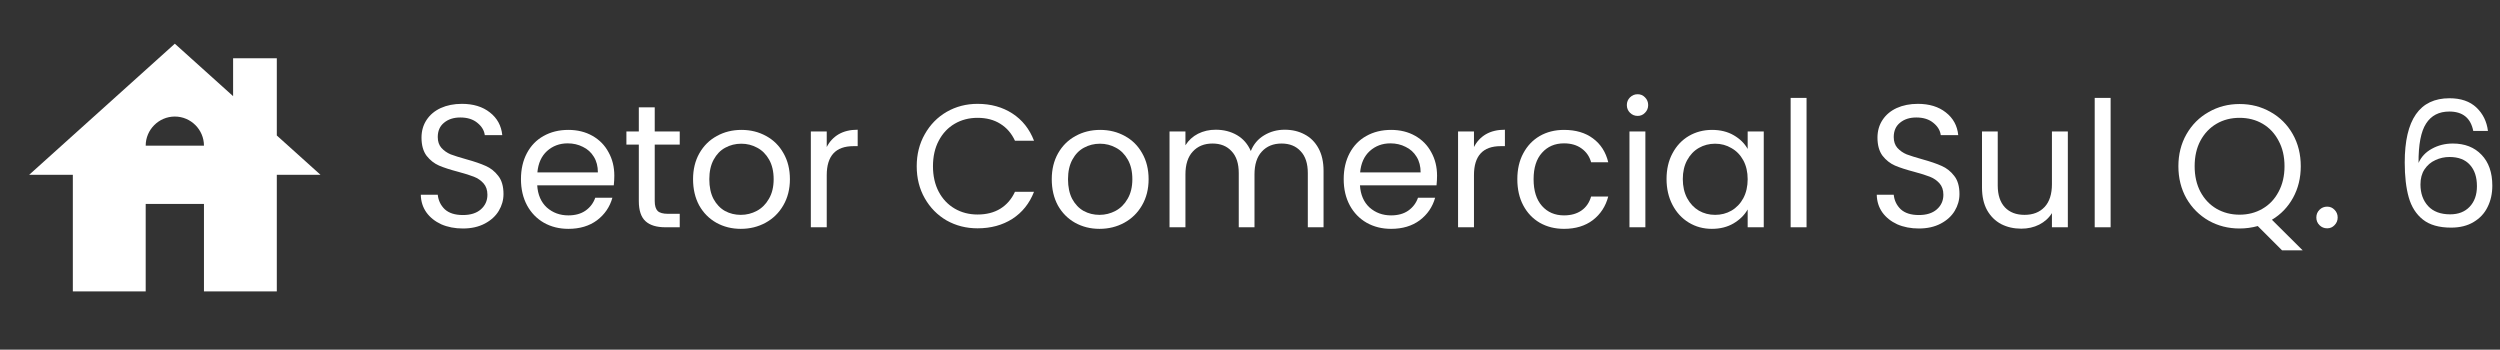 <svg width="286" height="40" viewBox="0 0 286 40" fill="none" xmlns="http://www.w3.org/2000/svg">
<rect x="0" y="0" width="286" height="40" fill="#333333" stroke="none"/>
<path d="M52.96 26.14C52.04 26.14 51.213 25.98 50.48 25.66C49.76 25.327 49.193 24.873 48.78 24.3C48.367 23.713 48.153 23.04 48.14 22.28H50.08C50.147 22.933 50.413 23.487 50.88 23.94C51.36 24.38 52.053 24.6 52.96 24.6C53.827 24.6 54.507 24.387 55 23.96C55.507 23.52 55.76 22.96 55.76 22.28C55.76 21.747 55.613 21.313 55.32 20.98C55.027 20.647 54.66 20.393 54.22 20.22C53.78 20.047 53.187 19.86 52.44 19.66C51.52 19.42 50.78 19.18 50.22 18.94C49.673 18.7 49.2 18.327 48.8 17.82C48.413 17.3 48.22 16.607 48.22 15.74C48.22 14.98 48.413 14.307 48.8 13.72C49.187 13.133 49.727 12.68 50.42 12.36C51.127 12.04 51.933 11.88 52.84 11.88C54.147 11.88 55.213 12.207 56.04 12.86C56.88 13.513 57.353 14.38 57.46 15.46H55.46C55.393 14.927 55.113 14.46 54.62 14.06C54.127 13.647 53.473 13.44 52.66 13.44C51.9 13.44 51.28 13.64 50.8 14.04C50.32 14.427 50.08 14.973 50.08 15.68C50.08 16.187 50.22 16.6 50.5 16.92C50.793 17.24 51.147 17.487 51.56 17.66C51.987 17.82 52.58 18.007 53.34 18.22C54.26 18.473 55 18.727 55.56 18.98C56.12 19.22 56.6 19.6 57 20.12C57.4 20.627 57.6 21.32 57.6 22.2C57.6 22.88 57.42 23.52 57.06 24.12C56.7 24.72 56.167 25.207 55.46 25.58C54.753 25.953 53.92 26.14 52.96 26.14Z" fill="white"/>
<path d="M70.278 20.1C70.278 20.447 70.258 20.813 70.218 21.2H61.458C61.525 22.28 61.892 23.127 62.558 23.74C63.238 24.34 64.058 24.64 65.018 24.64C65.805 24.64 66.458 24.46 66.978 24.1C67.512 23.727 67.885 23.233 68.098 22.62H70.058C69.765 23.673 69.178 24.533 68.298 25.2C67.418 25.853 66.325 26.18 65.018 26.18C63.978 26.18 63.045 25.947 62.218 25.48C61.405 25.013 60.765 24.353 60.298 23.5C59.832 22.633 59.598 21.633 59.598 20.5C59.598 19.367 59.825 18.373 60.278 17.52C60.732 16.667 61.365 16.013 62.178 15.56C63.005 15.093 63.952 14.86 65.018 14.86C66.058 14.86 66.978 15.087 67.778 15.54C68.578 15.993 69.192 16.62 69.618 17.42C70.058 18.207 70.278 19.1 70.278 20.1ZM68.398 19.72C68.398 19.027 68.245 18.433 67.938 17.94C67.632 17.433 67.212 17.053 66.678 16.8C66.158 16.533 65.578 16.4 64.938 16.4C64.018 16.4 63.232 16.693 62.578 17.28C61.938 17.867 61.572 18.68 61.478 19.72H68.398Z" fill="white"/>
<path d="M74.901 16.54V23C74.901 23.533 75.014 23.913 75.241 24.14C75.467 24.353 75.861 24.46 76.421 24.46H77.761V26H76.121C75.107 26 74.347 25.767 73.841 25.3C73.334 24.833 73.081 24.067 73.081 23V16.54H71.661V15.04H73.081V12.28H74.901V15.04H77.761V16.54H74.901Z" fill="white"/>
<path d="M84.746 26.18C83.719 26.18 82.786 25.947 81.946 25.48C81.119 25.013 80.466 24.353 79.986 23.5C79.519 22.633 79.286 21.633 79.286 20.5C79.286 19.38 79.526 18.393 80.006 17.54C80.499 16.673 81.166 16.013 82.006 15.56C82.846 15.093 83.786 14.86 84.826 14.86C85.866 14.86 86.806 15.093 87.646 15.56C88.486 16.013 89.146 16.667 89.626 17.52C90.119 18.373 90.366 19.367 90.366 20.5C90.366 21.633 90.112 22.633 89.606 23.5C89.112 24.353 88.439 25.013 87.586 25.48C86.733 25.947 85.786 26.18 84.746 26.18ZM84.746 24.58C85.399 24.58 86.013 24.427 86.586 24.12C87.159 23.813 87.619 23.353 87.966 22.74C88.326 22.127 88.506 21.38 88.506 20.5C88.506 19.62 88.332 18.873 87.986 18.26C87.639 17.647 87.186 17.193 86.626 16.9C86.066 16.593 85.459 16.44 84.806 16.44C84.139 16.44 83.526 16.593 82.966 16.9C82.419 17.193 81.979 17.647 81.646 18.26C81.312 18.873 81.146 19.62 81.146 20.5C81.146 21.393 81.306 22.147 81.626 22.76C81.959 23.373 82.399 23.833 82.946 24.14C83.492 24.433 84.092 24.58 84.746 24.58Z" fill="white"/>
<path d="M94.579 16.82C94.899 16.193 95.352 15.707 95.939 15.36C96.539 15.013 97.265 14.84 98.119 14.84V16.72H97.639C95.599 16.72 94.579 17.827 94.579 20.04V26H92.759V15.04H94.579V16.82Z" fill="white"/>
<path d="M104.872 19.02C104.872 17.66 105.178 16.44 105.792 15.36C106.405 14.267 107.238 13.413 108.292 12.8C109.358 12.187 110.538 11.88 111.832 11.88C113.352 11.88 114.678 12.247 115.812 12.98C116.945 13.713 117.772 14.753 118.292 16.1H116.112C115.725 15.26 115.165 14.613 114.432 14.16C113.712 13.707 112.845 13.48 111.832 13.48C110.858 13.48 109.985 13.707 109.212 14.16C108.438 14.613 107.832 15.26 107.392 16.1C106.952 16.927 106.732 17.9 106.732 19.02C106.732 20.127 106.952 21.1 107.392 21.94C107.832 22.767 108.438 23.407 109.212 23.86C109.985 24.313 110.858 24.54 111.832 24.54C112.845 24.54 113.712 24.32 114.432 23.88C115.165 23.427 115.725 22.78 116.112 21.94H118.292C117.772 23.273 116.945 24.307 115.812 25.04C114.678 25.76 113.352 26.12 111.832 26.12C110.538 26.12 109.358 25.82 108.292 25.22C107.238 24.607 106.405 23.76 105.792 22.68C105.178 21.6 104.872 20.38 104.872 19.02Z" fill="white"/>
<path d="M125.781 26.18C124.754 26.18 123.821 25.947 122.981 25.48C122.154 25.013 121.501 24.353 121.021 23.5C120.554 22.633 120.321 21.633 120.321 20.5C120.321 19.38 120.561 18.393 121.041 17.54C121.534 16.673 122.201 16.013 123.041 15.56C123.881 15.093 124.821 14.86 125.861 14.86C126.901 14.86 127.841 15.093 128.681 15.56C129.521 16.013 130.181 16.667 130.661 17.52C131.154 18.373 131.401 19.367 131.401 20.5C131.401 21.633 131.148 22.633 130.641 23.5C130.148 24.353 129.474 25.013 128.621 25.48C127.768 25.947 126.821 26.18 125.781 26.18ZM125.781 24.58C126.434 24.58 127.048 24.427 127.621 24.12C128.194 23.813 128.654 23.353 129.001 22.74C129.361 22.127 129.541 21.38 129.541 20.5C129.541 19.62 129.368 18.873 129.021 18.26C128.674 17.647 128.221 17.193 127.661 16.9C127.101 16.593 126.494 16.44 125.841 16.44C125.174 16.44 124.561 16.593 124.001 16.9C123.454 17.193 123.014 17.647 122.681 18.26C122.348 18.873 122.181 19.62 122.181 20.5C122.181 21.393 122.341 22.147 122.661 22.76C122.994 23.373 123.434 23.833 123.981 24.14C124.528 24.433 125.128 24.58 125.781 24.58Z" fill="white"/>
<path d="M146.974 14.84C147.827 14.84 148.587 15.02 149.254 15.38C149.921 15.727 150.447 16.253 150.834 16.96C151.221 17.667 151.414 18.527 151.414 19.54V26H149.614V19.8C149.614 18.707 149.341 17.873 148.794 17.3C148.261 16.713 147.534 16.42 146.614 16.42C145.667 16.42 144.914 16.727 144.354 17.34C143.794 17.94 143.514 18.813 143.514 19.96V26H141.714V19.8C141.714 18.707 141.441 17.873 140.894 17.3C140.361 16.713 139.634 16.42 138.714 16.42C137.767 16.42 137.014 16.727 136.454 17.34C135.894 17.94 135.614 18.813 135.614 19.96V26H133.794V15.04H135.614V16.62C135.974 16.047 136.454 15.607 137.054 15.3C137.667 14.993 138.341 14.84 139.074 14.84C139.994 14.84 140.807 15.047 141.514 15.46C142.221 15.873 142.747 16.48 143.094 17.28C143.401 16.507 143.907 15.907 144.614 15.48C145.321 15.053 146.107 14.84 146.974 14.84Z" fill="white"/>
<path d="M164.399 20.1C164.399 20.447 164.379 20.813 164.339 21.2H155.579C155.646 22.28 156.013 23.127 156.679 23.74C157.359 24.34 158.179 24.64 159.139 24.64C159.926 24.64 160.579 24.46 161.099 24.1C161.633 23.727 162.006 23.233 162.219 22.62H164.179C163.886 23.673 163.299 24.533 162.419 25.2C161.539 25.853 160.446 26.18 159.139 26.18C158.099 26.18 157.166 25.947 156.339 25.48C155.526 25.013 154.886 24.353 154.419 23.5C153.953 22.633 153.719 21.633 153.719 20.5C153.719 19.367 153.946 18.373 154.399 17.52C154.853 16.667 155.486 16.013 156.299 15.56C157.126 15.093 158.073 14.86 159.139 14.86C160.179 14.86 161.099 15.087 161.899 15.54C162.699 15.993 163.313 16.62 163.739 17.42C164.179 18.207 164.399 19.1 164.399 20.1ZM162.519 19.72C162.519 19.027 162.366 18.433 162.059 17.94C161.753 17.433 161.333 17.053 160.799 16.8C160.279 16.533 159.699 16.4 159.059 16.4C158.139 16.4 157.353 16.693 156.699 17.28C156.059 17.867 155.693 18.68 155.599 19.72H162.519Z" fill="white"/>
<path d="M168.622 16.82C168.942 16.193 169.395 15.707 169.982 15.36C170.582 15.013 171.308 14.84 172.162 14.84V16.72H171.682C169.642 16.72 168.622 17.827 168.622 20.04V26H166.802V15.04H168.622V16.82Z" fill="white"/>
<path d="M173.583 20.5C173.583 19.367 173.809 18.38 174.263 17.54C174.716 16.687 175.343 16.027 176.143 15.56C176.956 15.093 177.883 14.86 178.923 14.86C180.269 14.86 181.376 15.187 182.243 15.84C183.123 16.493 183.703 17.4 183.983 18.56H182.023C181.836 17.893 181.469 17.367 180.923 16.98C180.389 16.593 179.723 16.4 178.923 16.4C177.883 16.4 177.043 16.76 176.403 17.48C175.763 18.187 175.443 19.193 175.443 20.5C175.443 21.82 175.763 22.84 176.403 23.56C177.043 24.28 177.883 24.64 178.923 24.64C179.723 24.64 180.389 24.453 180.923 24.08C181.456 23.707 181.823 23.173 182.023 22.48H183.983C183.689 23.6 183.103 24.5 182.223 25.18C181.343 25.847 180.243 26.18 178.923 26.18C177.883 26.18 176.956 25.947 176.143 25.48C175.343 25.013 174.716 24.353 174.263 23.5C173.809 22.647 173.583 21.647 173.583 20.5Z" fill="white"/>
<path d="M187.351 13.26C187.004 13.26 186.711 13.14 186.471 12.9C186.231 12.66 186.111 12.367 186.111 12.02C186.111 11.673 186.231 11.38 186.471 11.14C186.711 10.9 187.004 10.78 187.351 10.78C187.684 10.78 187.964 10.9 188.191 11.14C188.431 11.38 188.551 11.673 188.551 12.02C188.551 12.367 188.431 12.66 188.191 12.9C187.964 13.14 187.684 13.26 187.351 13.26ZM188.231 15.04V26H186.411V15.04H188.231Z" fill="white"/>
<path d="M190.653 20.48C190.653 19.36 190.88 18.38 191.333 17.54C191.786 16.687 192.406 16.027 193.193 15.56C193.993 15.093 194.88 14.86 195.853 14.86C196.813 14.86 197.646 15.067 198.353 15.48C199.06 15.893 199.586 16.413 199.933 17.04V15.04H201.773V26H199.933V23.96C199.573 24.6 199.033 25.133 198.313 25.56C197.606 25.973 196.78 26.18 195.833 26.18C194.86 26.18 193.98 25.94 193.193 25.46C192.406 24.98 191.786 24.307 191.333 23.44C190.88 22.573 190.653 21.587 190.653 20.48ZM199.933 20.5C199.933 19.673 199.766 18.953 199.433 18.34C199.1 17.727 198.646 17.26 198.073 16.94C197.513 16.607 196.893 16.44 196.213 16.44C195.533 16.44 194.913 16.6 194.353 16.92C193.793 17.24 193.346 17.707 193.013 18.32C192.68 18.933 192.513 19.653 192.513 20.48C192.513 21.32 192.68 22.053 193.013 22.68C193.346 23.293 193.793 23.767 194.353 24.1C194.913 24.42 195.533 24.58 196.213 24.58C196.893 24.58 197.513 24.42 198.073 24.1C198.646 23.767 199.1 23.293 199.433 22.68C199.766 22.053 199.933 21.327 199.933 20.5Z" fill="white"/>
<path d="M206.669 11.2V26H204.849V11.2H206.669Z" fill="white"/>
<path d="M219.523 26.14C218.603 26.14 217.776 25.98 217.042 25.66C216.322 25.327 215.756 24.873 215.342 24.3C214.929 23.713 214.716 23.04 214.702 22.28H216.643C216.709 22.933 216.976 23.487 217.443 23.94C217.923 24.38 218.616 24.6 219.523 24.6C220.389 24.6 221.069 24.387 221.562 23.96C222.069 23.52 222.322 22.96 222.322 22.28C222.322 21.747 222.176 21.313 221.883 20.98C221.589 20.647 221.223 20.393 220.783 20.22C220.343 20.047 219.749 19.86 219.003 19.66C218.083 19.42 217.343 19.18 216.783 18.94C216.236 18.7 215.763 18.327 215.363 17.82C214.976 17.3 214.783 16.607 214.783 15.74C214.783 14.98 214.976 14.307 215.363 13.72C215.749 13.133 216.289 12.68 216.982 12.36C217.689 12.04 218.496 11.88 219.402 11.88C220.709 11.88 221.776 12.207 222.602 12.86C223.442 13.513 223.916 14.38 224.023 15.46H222.023C221.956 14.927 221.676 14.46 221.182 14.06C220.689 13.647 220.036 13.44 219.223 13.44C218.463 13.44 217.843 13.64 217.363 14.04C216.883 14.427 216.643 14.973 216.643 15.68C216.643 16.187 216.783 16.6 217.062 16.92C217.356 17.24 217.709 17.487 218.122 17.66C218.549 17.82 219.142 18.007 219.902 18.22C220.822 18.473 221.562 18.727 222.122 18.98C222.682 19.22 223.163 19.6 223.562 20.12C223.963 20.627 224.163 21.32 224.163 22.2C224.163 22.88 223.982 23.52 223.622 24.12C223.262 24.72 222.729 25.207 222.023 25.58C221.316 25.953 220.483 26.14 219.523 26.14Z" fill="white"/>
<path d="M236.561 15.04V26H234.741V24.38C234.394 24.94 233.907 25.38 233.281 25.7C232.667 26.007 231.987 26.16 231.241 26.16C230.387 26.16 229.621 25.987 228.941 25.64C228.261 25.28 227.721 24.747 227.321 24.04C226.934 23.333 226.741 22.473 226.741 21.46V15.04H228.541V21.22C228.541 22.3 228.814 23.133 229.361 23.72C229.907 24.293 230.654 24.58 231.601 24.58C232.574 24.58 233.341 24.28 233.901 23.68C234.461 23.08 234.741 22.207 234.741 21.06V15.04H236.561Z" fill="white"/>
<path d="M241.454 11.2V26H239.634V11.2H241.454Z" fill="white"/>
<path d="M261.068 28.64L258.288 25.86C257.608 26.047 256.914 26.14 256.208 26.14C254.914 26.14 253.734 25.84 252.668 25.24C251.601 24.627 250.754 23.78 250.128 22.7C249.514 21.607 249.208 20.38 249.208 19.02C249.208 17.66 249.514 16.44 250.128 15.36C250.754 14.267 251.601 13.42 252.668 12.82C253.734 12.207 254.914 11.9 256.208 11.9C257.514 11.9 258.701 12.207 259.768 12.82C260.834 13.42 261.674 14.26 262.288 15.34C262.901 16.42 263.208 17.647 263.208 19.02C263.208 20.353 262.914 21.553 262.328 22.62C261.741 23.687 260.934 24.527 259.908 25.14L263.428 28.64H261.068ZM251.068 19.02C251.068 20.127 251.288 21.1 251.728 21.94C252.181 22.78 252.794 23.427 253.568 23.88C254.354 24.333 255.234 24.56 256.208 24.56C257.181 24.56 258.054 24.333 258.828 23.88C259.614 23.427 260.228 22.78 260.668 21.94C261.121 21.1 261.348 20.127 261.348 19.02C261.348 17.9 261.121 16.927 260.668 16.1C260.228 15.26 259.621 14.613 258.848 14.16C258.074 13.707 257.194 13.48 256.208 13.48C255.221 13.48 254.341 13.707 253.568 14.16C252.794 14.613 252.181 15.26 251.728 16.1C251.288 16.927 251.068 17.9 251.068 19.02Z" fill="white"/>
<path d="M266.229 26.12C265.883 26.12 265.589 26 265.349 25.76C265.109 25.52 264.989 25.227 264.989 24.88C264.989 24.533 265.109 24.24 265.349 24C265.589 23.76 265.883 23.64 266.229 23.64C266.563 23.64 266.843 23.76 267.069 24C267.309 24.24 267.429 24.533 267.429 24.88C267.429 25.227 267.309 25.52 267.069 25.76C266.843 26 266.563 26.12 266.229 26.12Z" fill="white"/>
<path d="M282.941 14.98C282.647 13.5 281.734 12.76 280.201 12.76C279.014 12.76 278.127 13.22 277.541 14.14C276.954 15.047 276.667 16.547 276.681 18.64C276.987 17.947 277.494 17.407 278.201 17.02C278.921 16.62 279.721 16.42 280.601 16.42C281.974 16.42 283.067 16.847 283.881 17.7C284.707 18.553 285.121 19.733 285.121 21.24C285.121 22.147 284.941 22.96 284.581 23.68C284.234 24.4 283.701 24.973 282.981 25.4C282.274 25.827 281.414 26.04 280.401 26.04C279.027 26.04 277.954 25.733 277.181 25.12C276.407 24.507 275.867 23.66 275.561 22.58C275.254 21.5 275.101 20.167 275.101 18.58C275.101 13.687 276.807 11.24 280.221 11.24C281.527 11.24 282.554 11.593 283.301 12.3C284.047 13.007 284.487 13.9 284.621 14.98H282.941ZM280.221 17.96C279.647 17.96 279.107 18.08 278.601 18.32C278.094 18.547 277.681 18.9 277.361 19.38C277.054 19.847 276.901 20.42 276.901 21.1C276.901 22.113 277.194 22.94 277.781 23.58C278.367 24.207 279.207 24.52 280.301 24.52C281.234 24.52 281.974 24.233 282.521 23.66C283.081 23.073 283.361 22.287 283.361 21.3C283.361 20.26 283.094 19.447 282.561 18.86C282.027 18.26 281.247 17.96 280.221 17.96Z" fill="white"/>
<path d="M31.667 15.5V6.667H26.667V11L20 5L3.333 20H8.333V33.333H16.667V23.333H23.333V33.333H31.667V20H36.667L31.667 15.5ZM16.667 16.667C16.667 14.833 18.167 13.333 20 13.333C21.833 13.333 23.333 14.833 23.333 16.667H16.667Z" fill="white"/>
</svg>
